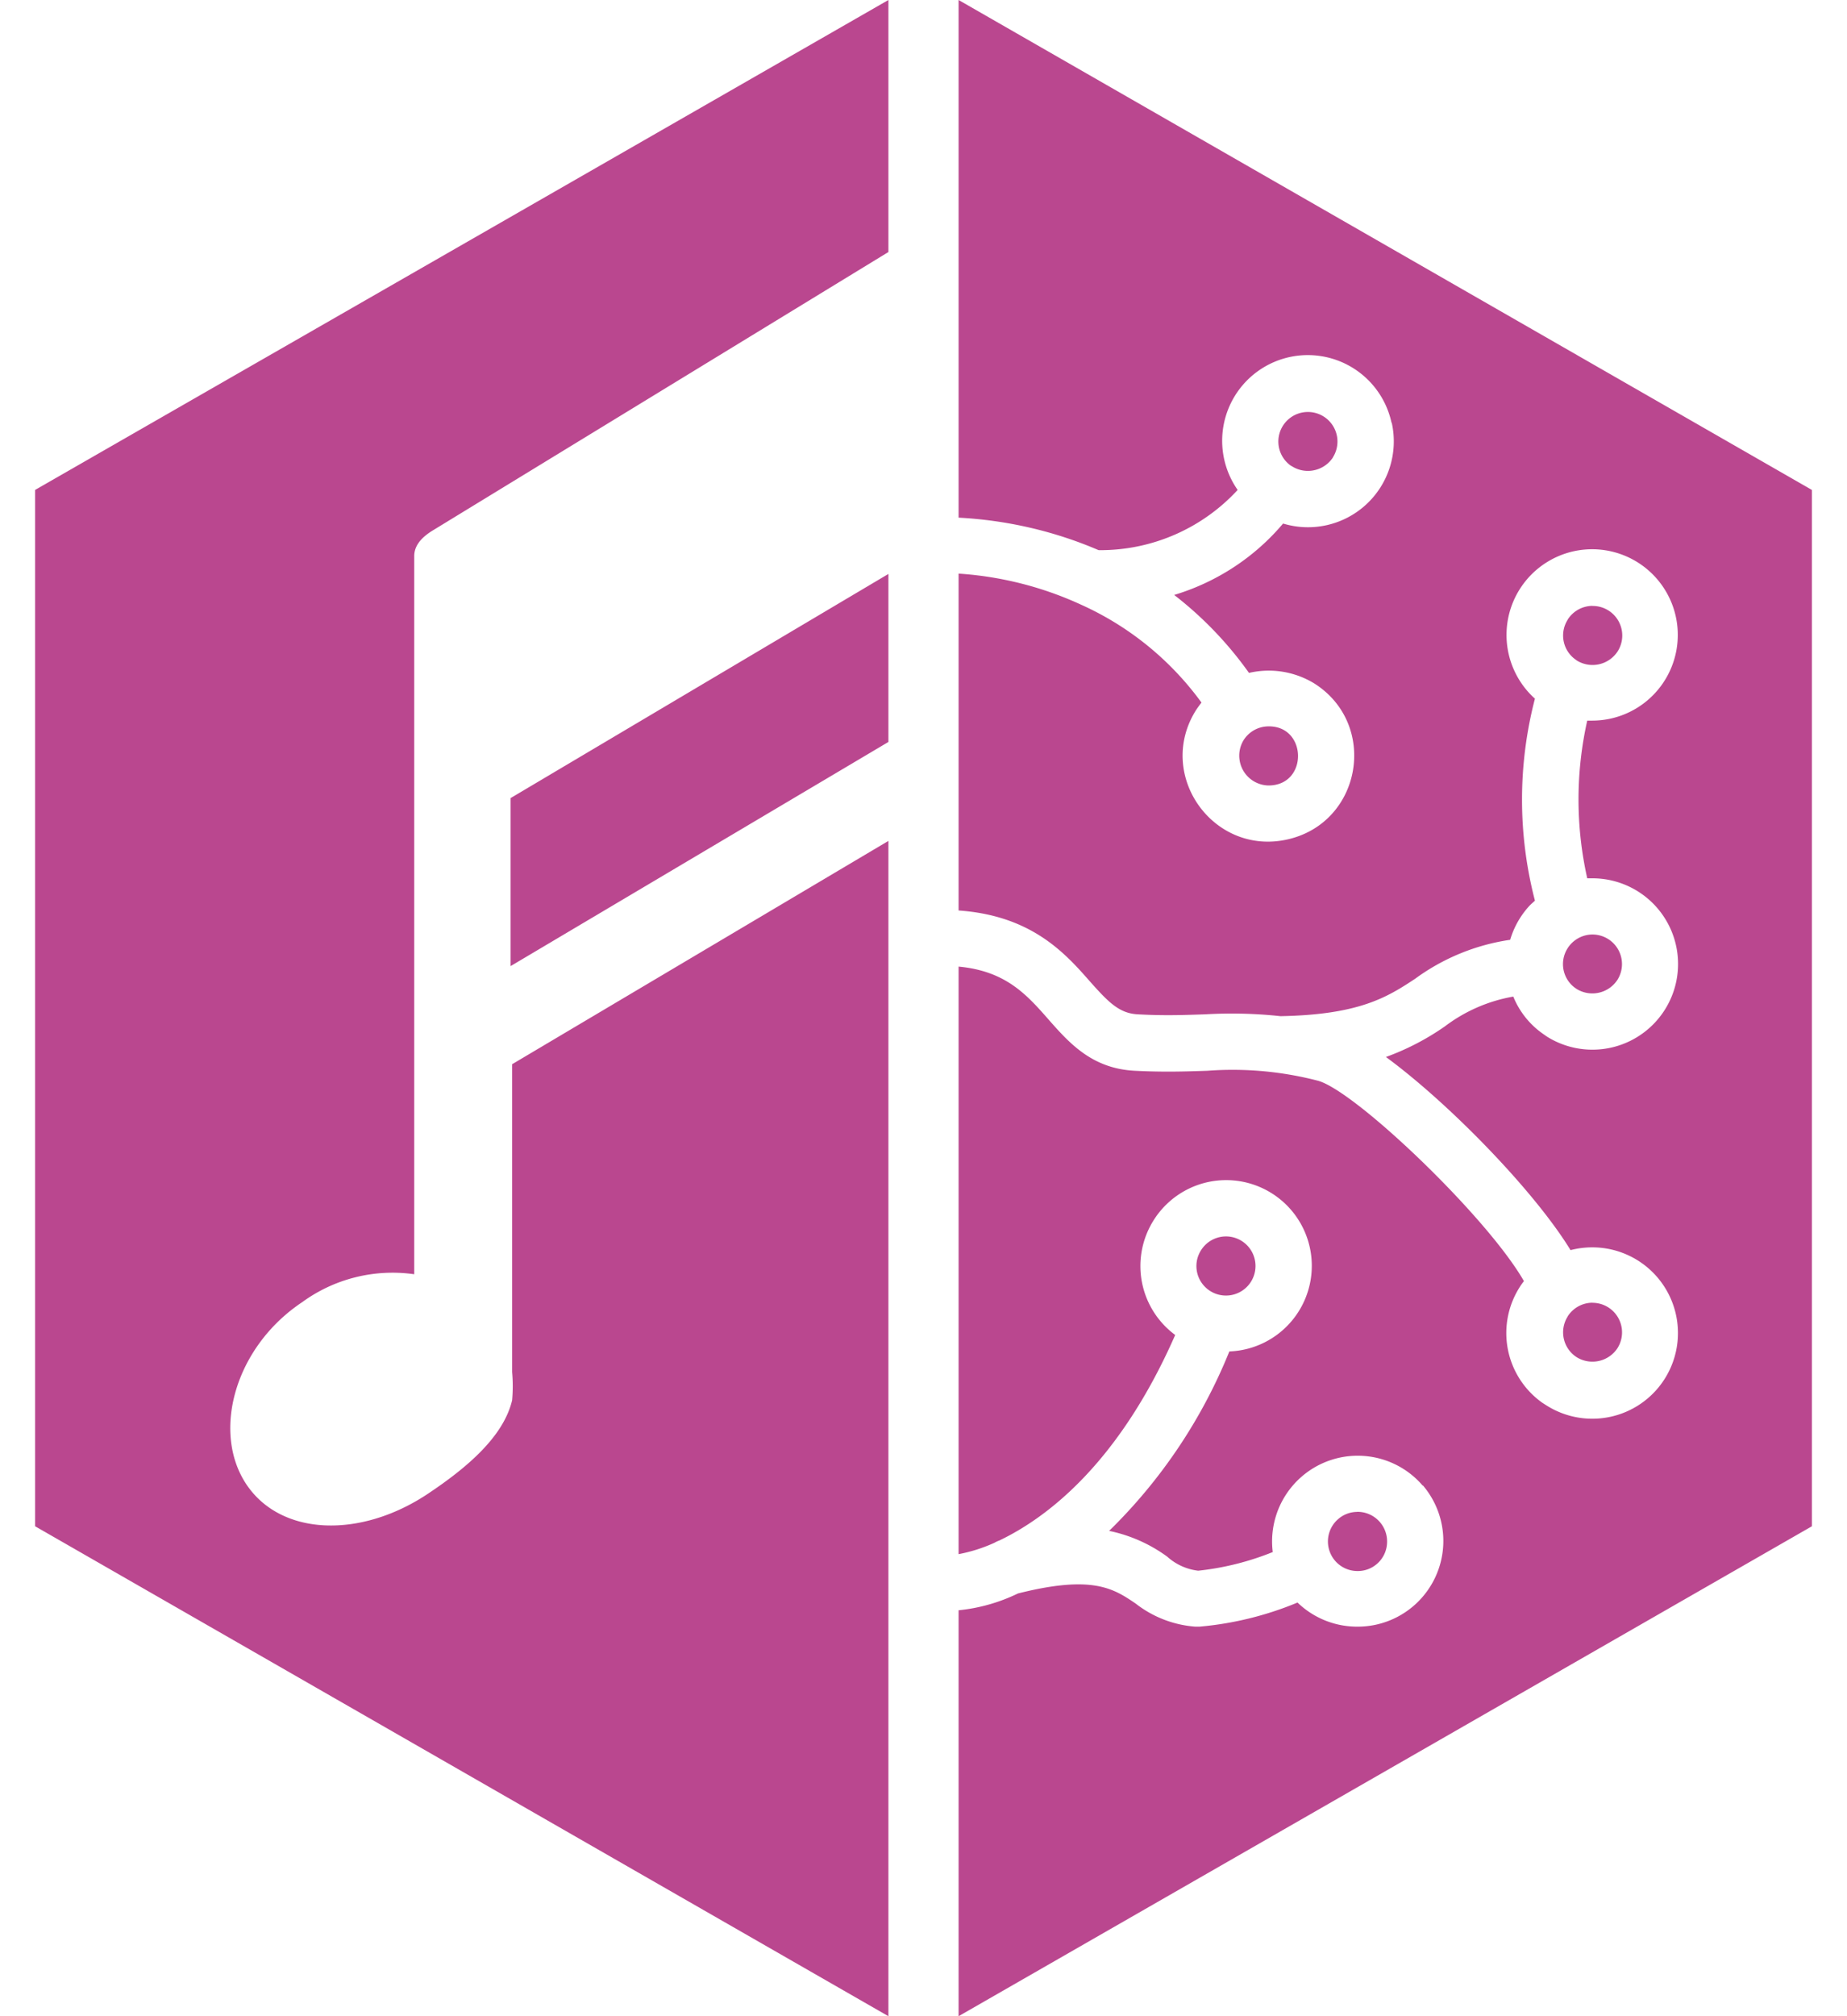 <svg fill="#BA478F" role="img" viewBox="0 0 22 24" xmlns="http://www.w3.org/2000/svg"><title>MusicBrainz</title><path d="M10.582 0L0.418 5.832v12.336L10.582 24V10.01L6.1 12.668v3.664c0.01 0.111 0.01 0.225 0 0.336-0.103 0.435-0.54 0.804-1 1.111-0.802 0.537-1.752 0.509-2.166-0.111-0.413-0.62-0.141-1.631 0.666-2.168 0.384-0.28 0.863-0.399 1.334-0.332V6.619c0-0.154 0.134-0.252 0.226-0.308L10.582 3z m0.836 0v6.162c0.574 0.03 1.14 0.16 1.668 0.387a2.225 2.225 0 0 0 1.656-0.717 1.02 1.02 0 1 1 1.832-0.803l0.004 0.006a1.022 1.022 0 0 1-1.295 1.197c-0.34 0.403-0.792 0.698-1.297 0.85 0.34 0.263 0.641 0.576 0.891 0.928a1.04 1.04 0 0 1 0.777 0.125c0.768 0.486 0.568 1.657-0.318 1.857-0.886 0.2-1.574-0.77-1.09-1.539 0.02-0.03 0.042-0.06 0.065-0.09a3.598 3.598 0 0 0-1.436-1.166 4.142 4.142 0 0 0-1.457-0.369v4.01c0.855 0.06 1.256 0.493 1.555 0.834 0.227 0.256 0.356 0.39 0.578 0.402 0.323 0.018 0.568 0.008 0.806 0a5.44 5.44 0 0 1 0.895 0.022c0.94-0.017 1.272-0.226 1.605-0.446a2.533 2.533 0 0 1 1.131-0.463 1.027 1.027 0 0 1 0.12-0.263 1.04 1.04 0 0 1 0.105-0.137c0.023-0.025 0.047-0.044 0.07-0.066a4.775 4.775 0 0 1 0-2.405l-0.012-0.01a1.02 1.02 0 1 1 0.692 0.272h-0.057a4.288 4.288 0 0 0 0 1.877h0.063a1.02 1.02 0 1 1-0.545 1.883l-0.047-0.033a1 1 0 0 1-0.352-0.442 1.885 1.885 0 0 0-0.814 0.354 3.03 3.03 0 0 1-0.703 0.365c0.757 0.555 1.772 1.6 2.199 2.299a1.03 1.03 0 0 1 0.256-0.033 1.02 1.02 0 1 1-0.545 1.88l-0.047-0.03a1.017 1.017 0 0 1-0.27-1.376 0.72 0.72 0 0 1 0.051-0.072c-0.445-0.775-2.026-2.28-2.46-2.387a4.037 4.037 0 0 0-1.31-0.117c-0.24 0.008-0.513 0.018-0.866 0-0.515-0.027-0.783-0.333-1.043-0.629-0.26-0.296-0.51-0.56-1.055-0.611V18.5a1.877 1.877 0 0 0 0.426-0.135 0.333 0.333 0 0 1 0.058-0.027c0.56-0.267 1.421-0.91 2.096-2.447a1.02 1.02 0 0 1-0.27-1.344 1.02 1.02 0 1 1 0.915 1.54 6.273 6.273 0 0 1-1.432 2.136 1.785 1.785 0 0 1 0.691 0.306 0.667 0.667 0 0 0 0.37 0.168 3.31 3.31 0 0 0 0.888-0.222 1.02 1.02 0 0 1 1.787-0.79v-0.005a1.02 1.02 0 0 1-0.773 1.683 1.022 1.022 0 0 1-0.719-0.287 3.935 3.935 0 0 1-1.168 0.287h-0.05a1.313 1.313 0 0 1-0.71-0.275c-0.262-0.177-0.51-0.345-1.402-0.12a2.098 2.098 0 0 1-0.707 0.2V24l10.164-5.832V5.832z m4.154 4.904a0.352 0.352 0 0 0-0.197 0.639l0.018 0.01c0.163 0.1 0.378 0.053 0.484-0.108v-0.002a0.352 0.352 0 0 0-0.303-0.539z m-4.99 1.928L6.082 9.5v2l4.5-2.668z m8.385 0.38a0.352 0.352 0 0 0-0.295 0.165v0.002a0.35 0.35 0 0 0 0.096 0.473l0.013 0.01a0.357 0.357 0 0 0 0.487-0.108 0.352 0.352 0 0 0-0.301-0.541zM15.09 8.647a0.352 0.352 0 0 0-0.277 0.163 0.355 0.355 0 0 0 0.296 0.54c0.482 0 0.463-0.73-0.02-0.703z m3.877 2.477a0.352 0.352 0 0 0-0.295 0.164 0.35 0.35 0 0 0 0.094 0.475l0.015 0.01a0.357 0.357 0 0 0 0.485-0.11 0.352 0.352 0 0 0-0.3-0.539z m-4.375 3.594a0.352 0.352 0 0 0-0.291 0.172 0.35 0.35 0 0 0-0.04 0.265 0.352 0.352 0 1 0 0.33-0.437z m4.375 0.789a0.352 0.352 0 0 0-0.295 0.164v0.002a0.352 0.352 0 0 0 0.094 0.473l0.015 0.01a0.357 0.357 0 0 0 0.485-0.108 0.352 0.352 0 0 0-0.3-0.54z m-2.803 2.488v0.002a0.347 0.347 0 0 0-0.223 0.084 0.352 0.352 0 0 0 0.23 0.62 0.347 0.347 0 0 0 0.23-0.085 0.348 0.348 0 0 0 0.12-0.24 0.353 0.353 0 0 0-0.35-0.38 0.347 0.347 0 0 0-0.007 0Z"/></svg>